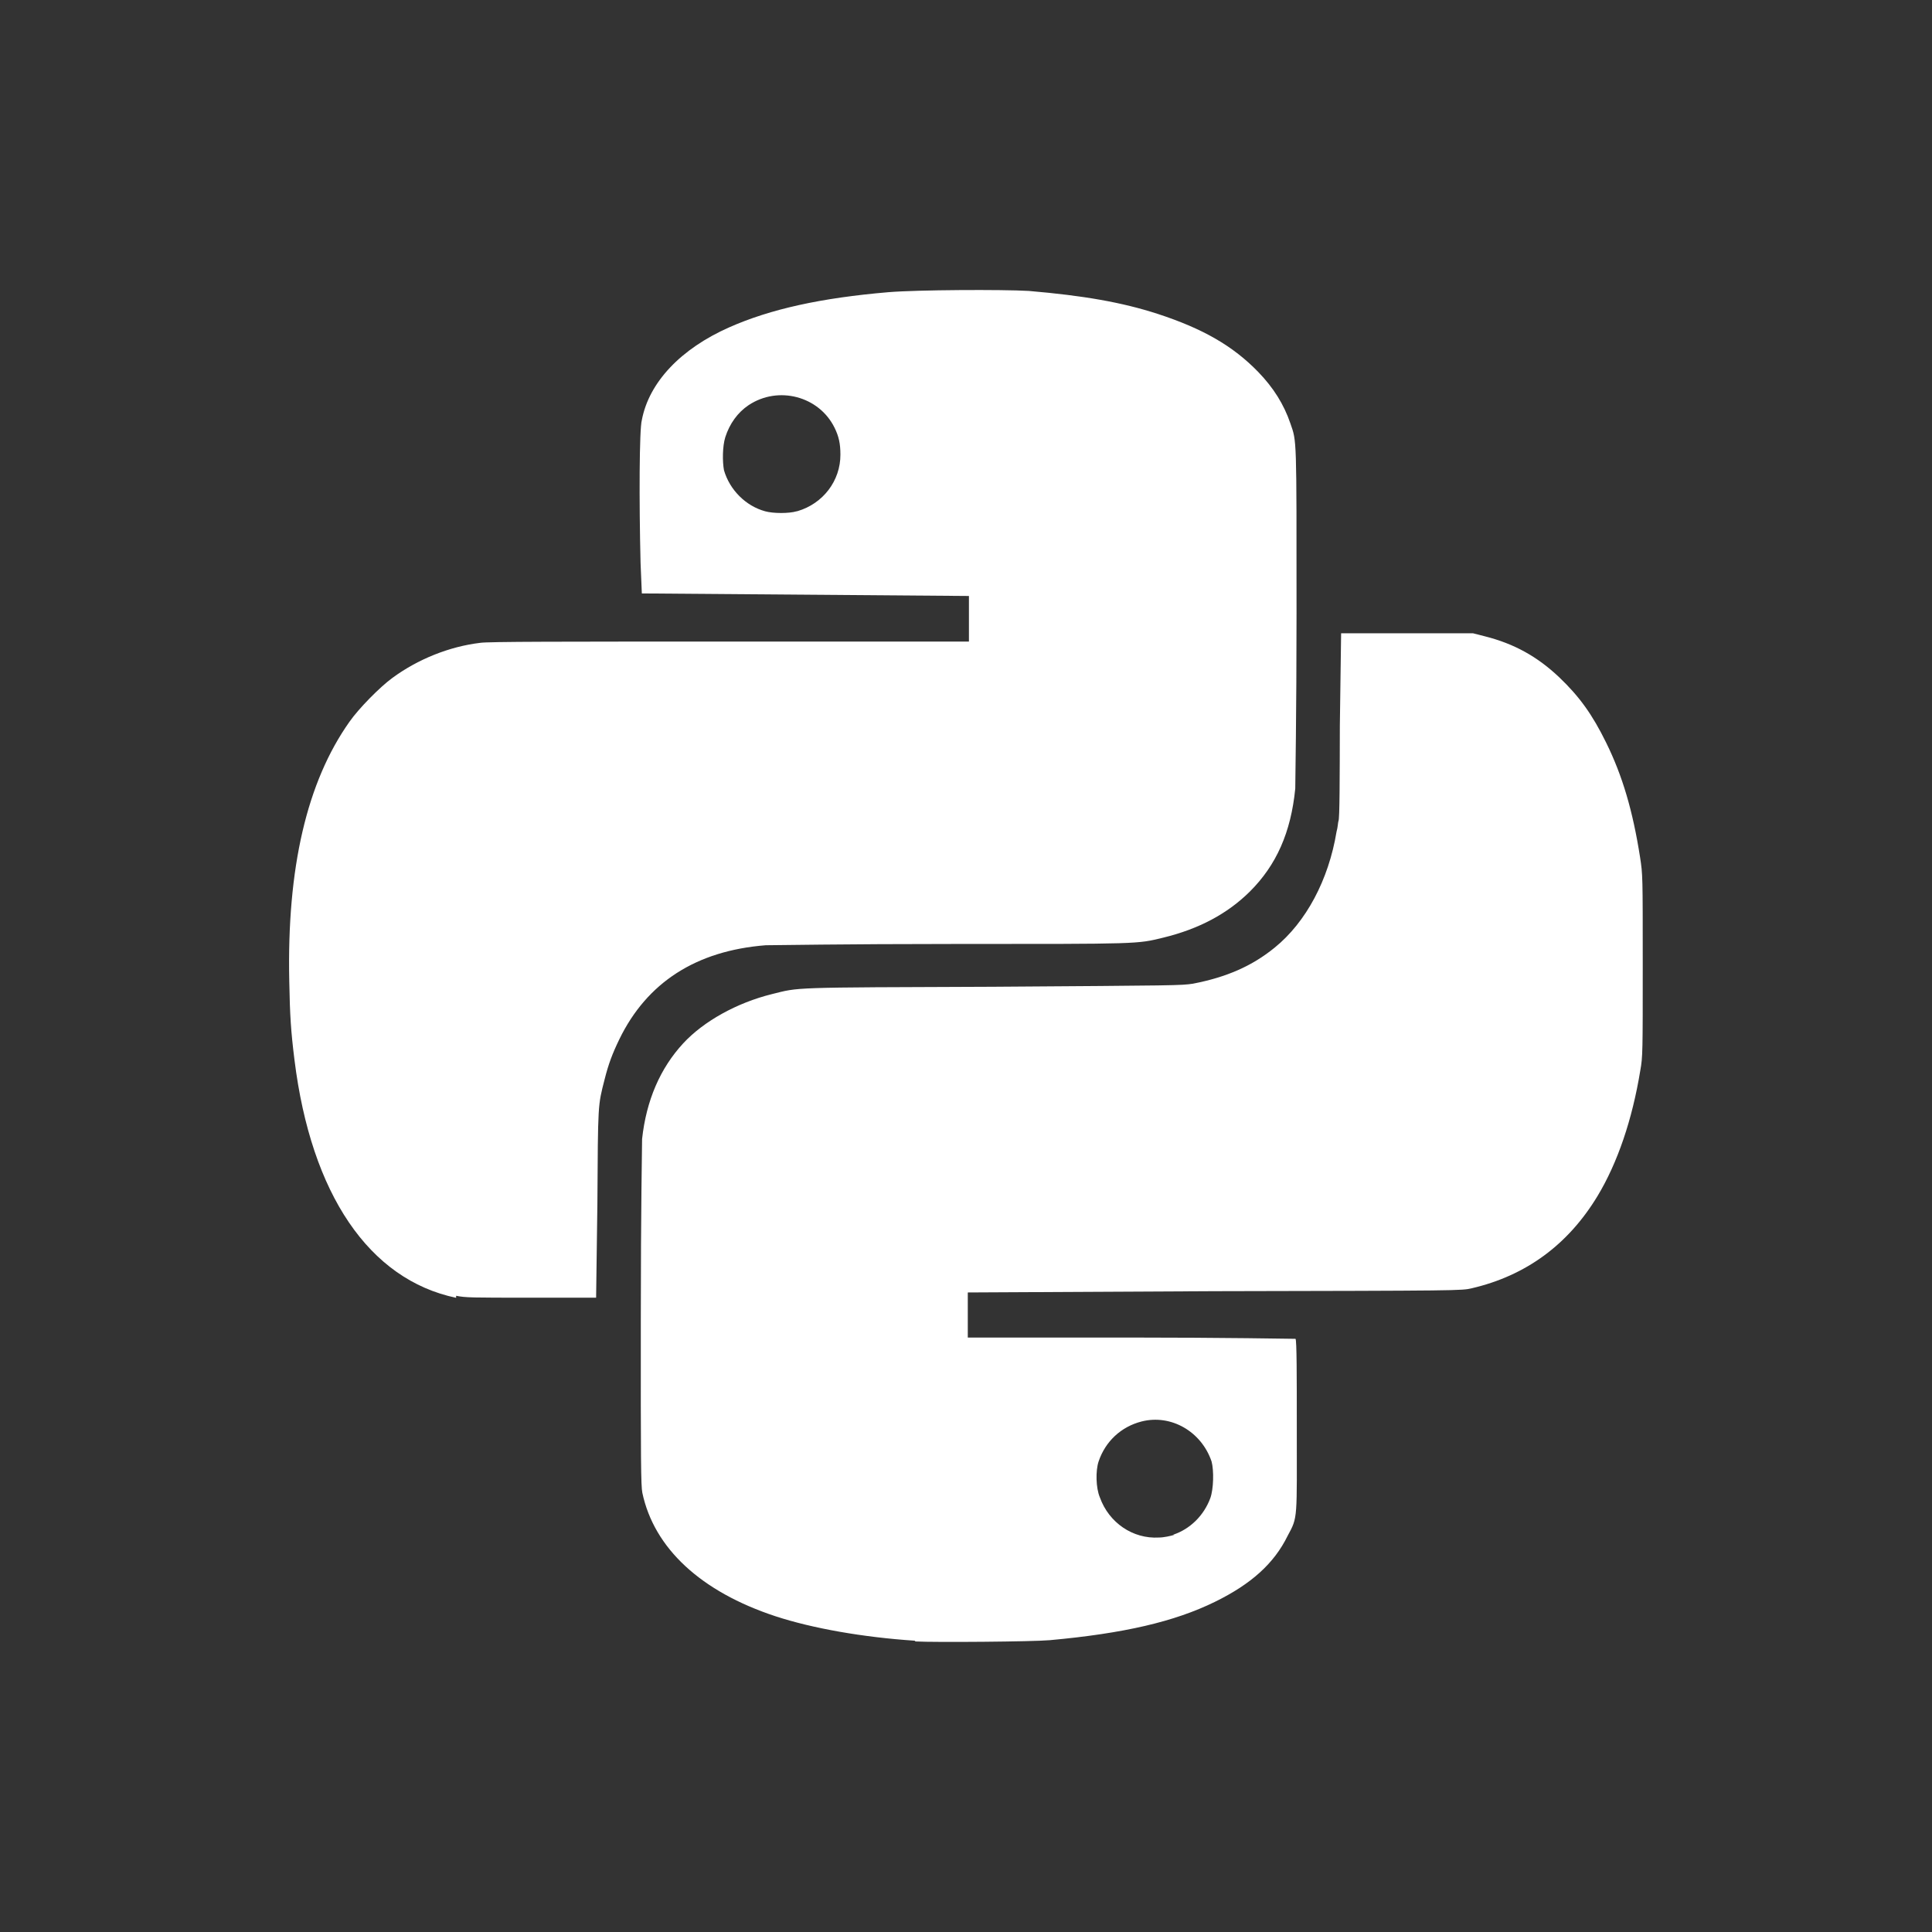<?xml version="1.0" encoding="UTF-8" standalone="no"?>
<!-- Created with Inkscape (http://www.inkscape.org/) -->

<svg
   xmlns:dc="http://purl.org/dc/elements/1.1/"
   xmlns:cc="http://creativecommons.org/ns#"
   xmlns:rdf="http://www.w3.org/1999/02/22-rdf-syntax-ns#"
   xmlns:svg="http://www.w3.org/2000/svg"
   xmlns="http://www.w3.org/2000/svg"
   xmlns:xlink="http://www.w3.org/1999/xlink"
   xmlns:sodipodi="http://sodipodi.sourceforge.net/DTD/sodipodi-0.dtd"
   xmlns:inkscape="http://www.inkscape.org/namespaces/inkscape"
   width="15.168mm"
   height="15.168mm"
   viewBox="0 0 15.168 15.168"
   version="1.1"
   id="svg5531"
   inkscape:version="0.92.4 (unknown)"
   sodipodi:docname="icon_source_python_white.svg">
  <rect x="0" y="0" width="15.168" height="15.168" fill="#333333" stroke="none"/>
  <defs
     id="defs5525">
    <linearGradient
       inkscape:collect="always"
       id="linearGradient6218">
      <stop
         style="stop-color:#14e0f9;stop-opacity:1"
         offset="0"
         id="stop6214" />
      <stop
         style="stop-color:#3765ff;stop-opacity:1"
         offset="1"
         id="stop6216" />
    </linearGradient>
    <linearGradient
       inkscape:collect="always"
       xlink:href="#linearGradient6218"
       id="linearGradient5467"
       x1="-3327.99"
       y1="3828.428"
       x2="-3323.295"
       y2="3830.194"
       gradientUnits="userSpaceOnUse"
       gradientTransform="matrix(1.098,0,0,1.098,-536.724,-620.512)" />
  </defs>
  <sodipodi:namedview
     id="base"
     pagecolor="#ffffff"
     bordercolor="#666666"
     borderopacity="1.0"
     inkscape:pageopacity="0.0"
     inkscape:pageshadow="2"
     inkscape:zoom="1.979899"
     inkscape:cx="35.978587"
     inkscape:cy="-80.840885"
     inkscape:document-units="mm"
     inkscape:current-layer="layer1"
     showgrid="false"
     inkscape:window-width="1920"
     inkscape:window-height="1014"
     inkscape:window-x="1920"
     inkscape:window-y="33"
     inkscape:window-maximized="1" />
  <g
     inkscape:label="Layer 1"
     inkscape:groupmode="layer"
     id="layer1"
     transform="translate(-38.003,-0.976)">
    <path
       inkscape:connector-curvature="0"
       id="path7953-1-4-2-4"
       d="m 45.184,13.857 c -0.407,-0.027 -0.803,-0.097 -1.093,-0.192 -0.586,-0.193 -0.953,-0.534 -1.045,-0.969 -0.011,-0.056 -0.013,-0.231 -0.012,-1.379 0,-0.848 0.01,-1.345 0.01,-1.399 0.033,-0.303 0.142,-0.555 0.323,-0.751 0.16,-0.173 0.421,-0.318 0.695,-0.386 0.223,-0.055 0.124,-0.052 1.735,-0.058 1.454,-0.01 1.475,-0.01 1.571,-0.024 0.265,-0.051 0.465,-0.139 0.642,-0.283 0.247,-0.2 0.424,-0.533 0.486,-0.91 0.01,-0.034 0.011,-0.072 0.015,-0.084 0.01,-0.012 0.01,-0.349 0.011,-0.748 l 0.01,-0.726 h 0.518 0.518 l 0.094,0.024 c 0.229,0.058 0.411,0.159 0.583,0.322 0.158,0.151 0.259,0.291 0.368,0.513 0.128,0.26 0.209,0.535 0.266,0.899 0.021,0.137 0.021,0.138 0.021,0.85 0,0.675 0,0.719 -0.019,0.823 -0.063,0.387 -0.179,0.727 -0.336,0.987 -0.231,0.382 -0.562,0.625 -0.987,0.724 -0.079,0.019 -0.088,0.019 -2.018,0.023 l -1.939,0.01 v 0.177 0.177 h 1.283 c 0.706,0 1.286,0.01 1.29,0.01 0.01,0.01 0.01,0.306 0.01,0.671 0,0.755 0.01,0.724 -0.072,0.876 -0.106,0.216 -0.285,0.378 -0.571,0.518 -0.318,0.156 -0.715,0.248 -1.297,0.301 -0.133,0.012 -0.9,0.018 -1.053,0.01 z m 2.029,-0.832 c 0.134,-0.044 0.242,-0.152 0.292,-0.287 0.026,-0.072 0.029,-0.217 0.01,-0.288 -0.08,-0.236 -0.319,-0.373 -0.55,-0.314 -0.16,0.041 -0.284,0.156 -0.337,0.314 -0.024,0.072 -0.022,0.207 0.01,0.282 0.071,0.199 0.259,0.327 0.463,0.315 0.038,0 0.093,-0.012 0.124,-0.022 z M 41.584,11.165 C 40.901,11.022 40.446,10.352 40.315,9.298 c -0.028,-0.225 -0.036,-0.346 -0.041,-0.62 -0.019,-0.887 0.138,-1.563 0.473,-2.036 0.072,-0.103 0.238,-0.272 0.337,-0.344 0.2,-0.147 0.447,-0.246 0.688,-0.275 0.055,-0.01 0.651,-0.01 1.959,-0.01 h 1.879 v -0.179 -0.179 l -1.284,-0.01 -1.284,-0.01 -0.01,-0.239 c -0.012,-0.487 -0.01,-1.051 0.01,-1.122 0.056,-0.296 0.305,-0.56 0.688,-0.729 0.321,-0.142 0.718,-0.23 1.247,-0.275 0.227,-0.019 0.897,-0.022 1.102,-0.01 0.434,0.037 0.734,0.09 1.012,0.18 0.356,0.116 0.592,0.252 0.79,0.456 0.12,0.124 0.202,0.255 0.253,0.405 0.05,0.144 0.048,0.096 0.048,1.488 0,0.813 -0.01,1.32 -0.01,1.378 -0.034,0.344 -0.148,0.601 -0.357,0.809 -0.176,0.174 -0.399,0.293 -0.678,0.361 -0.21,0.051 -0.173,0.05 -1.65,0.05 -0.857,0 -1.399,0.01 -1.472,0.01 -0.547,0.043 -0.933,0.292 -1.15,0.739 -0.055,0.114 -0.085,0.194 -0.115,0.313 -0.054,0.211 -0.052,0.183 -0.057,0.98 l -0.01,0.735 h -0.509 c -0.473,0 -0.515,0 -0.59,-0.015 z m 2.68,-6.176 c 0.201,-0.059 0.338,-0.239 0.337,-0.444 0,-0.085 -0.012,-0.142 -0.046,-0.211 -0.122,-0.248 -0.442,-0.332 -0.675,-0.177 -0.085,0.057 -0.149,0.145 -0.183,0.252 -0.022,0.071 -0.023,0.19 -0.01,0.259 0.045,0.155 0.172,0.281 0.323,0.322 0.064,0.018 0.188,0.018 0.248,0 z"
       style="fill:#ffffff;fill-opacity:1;stroke:none;stroke-width:0.009"
       inkscape:export-filename="/home/tomires/g4365-3.png"
       inkscape:export-xdpi="124.34"
       inkscape:export-ydpi="124.34" />
  </g>
</svg>
